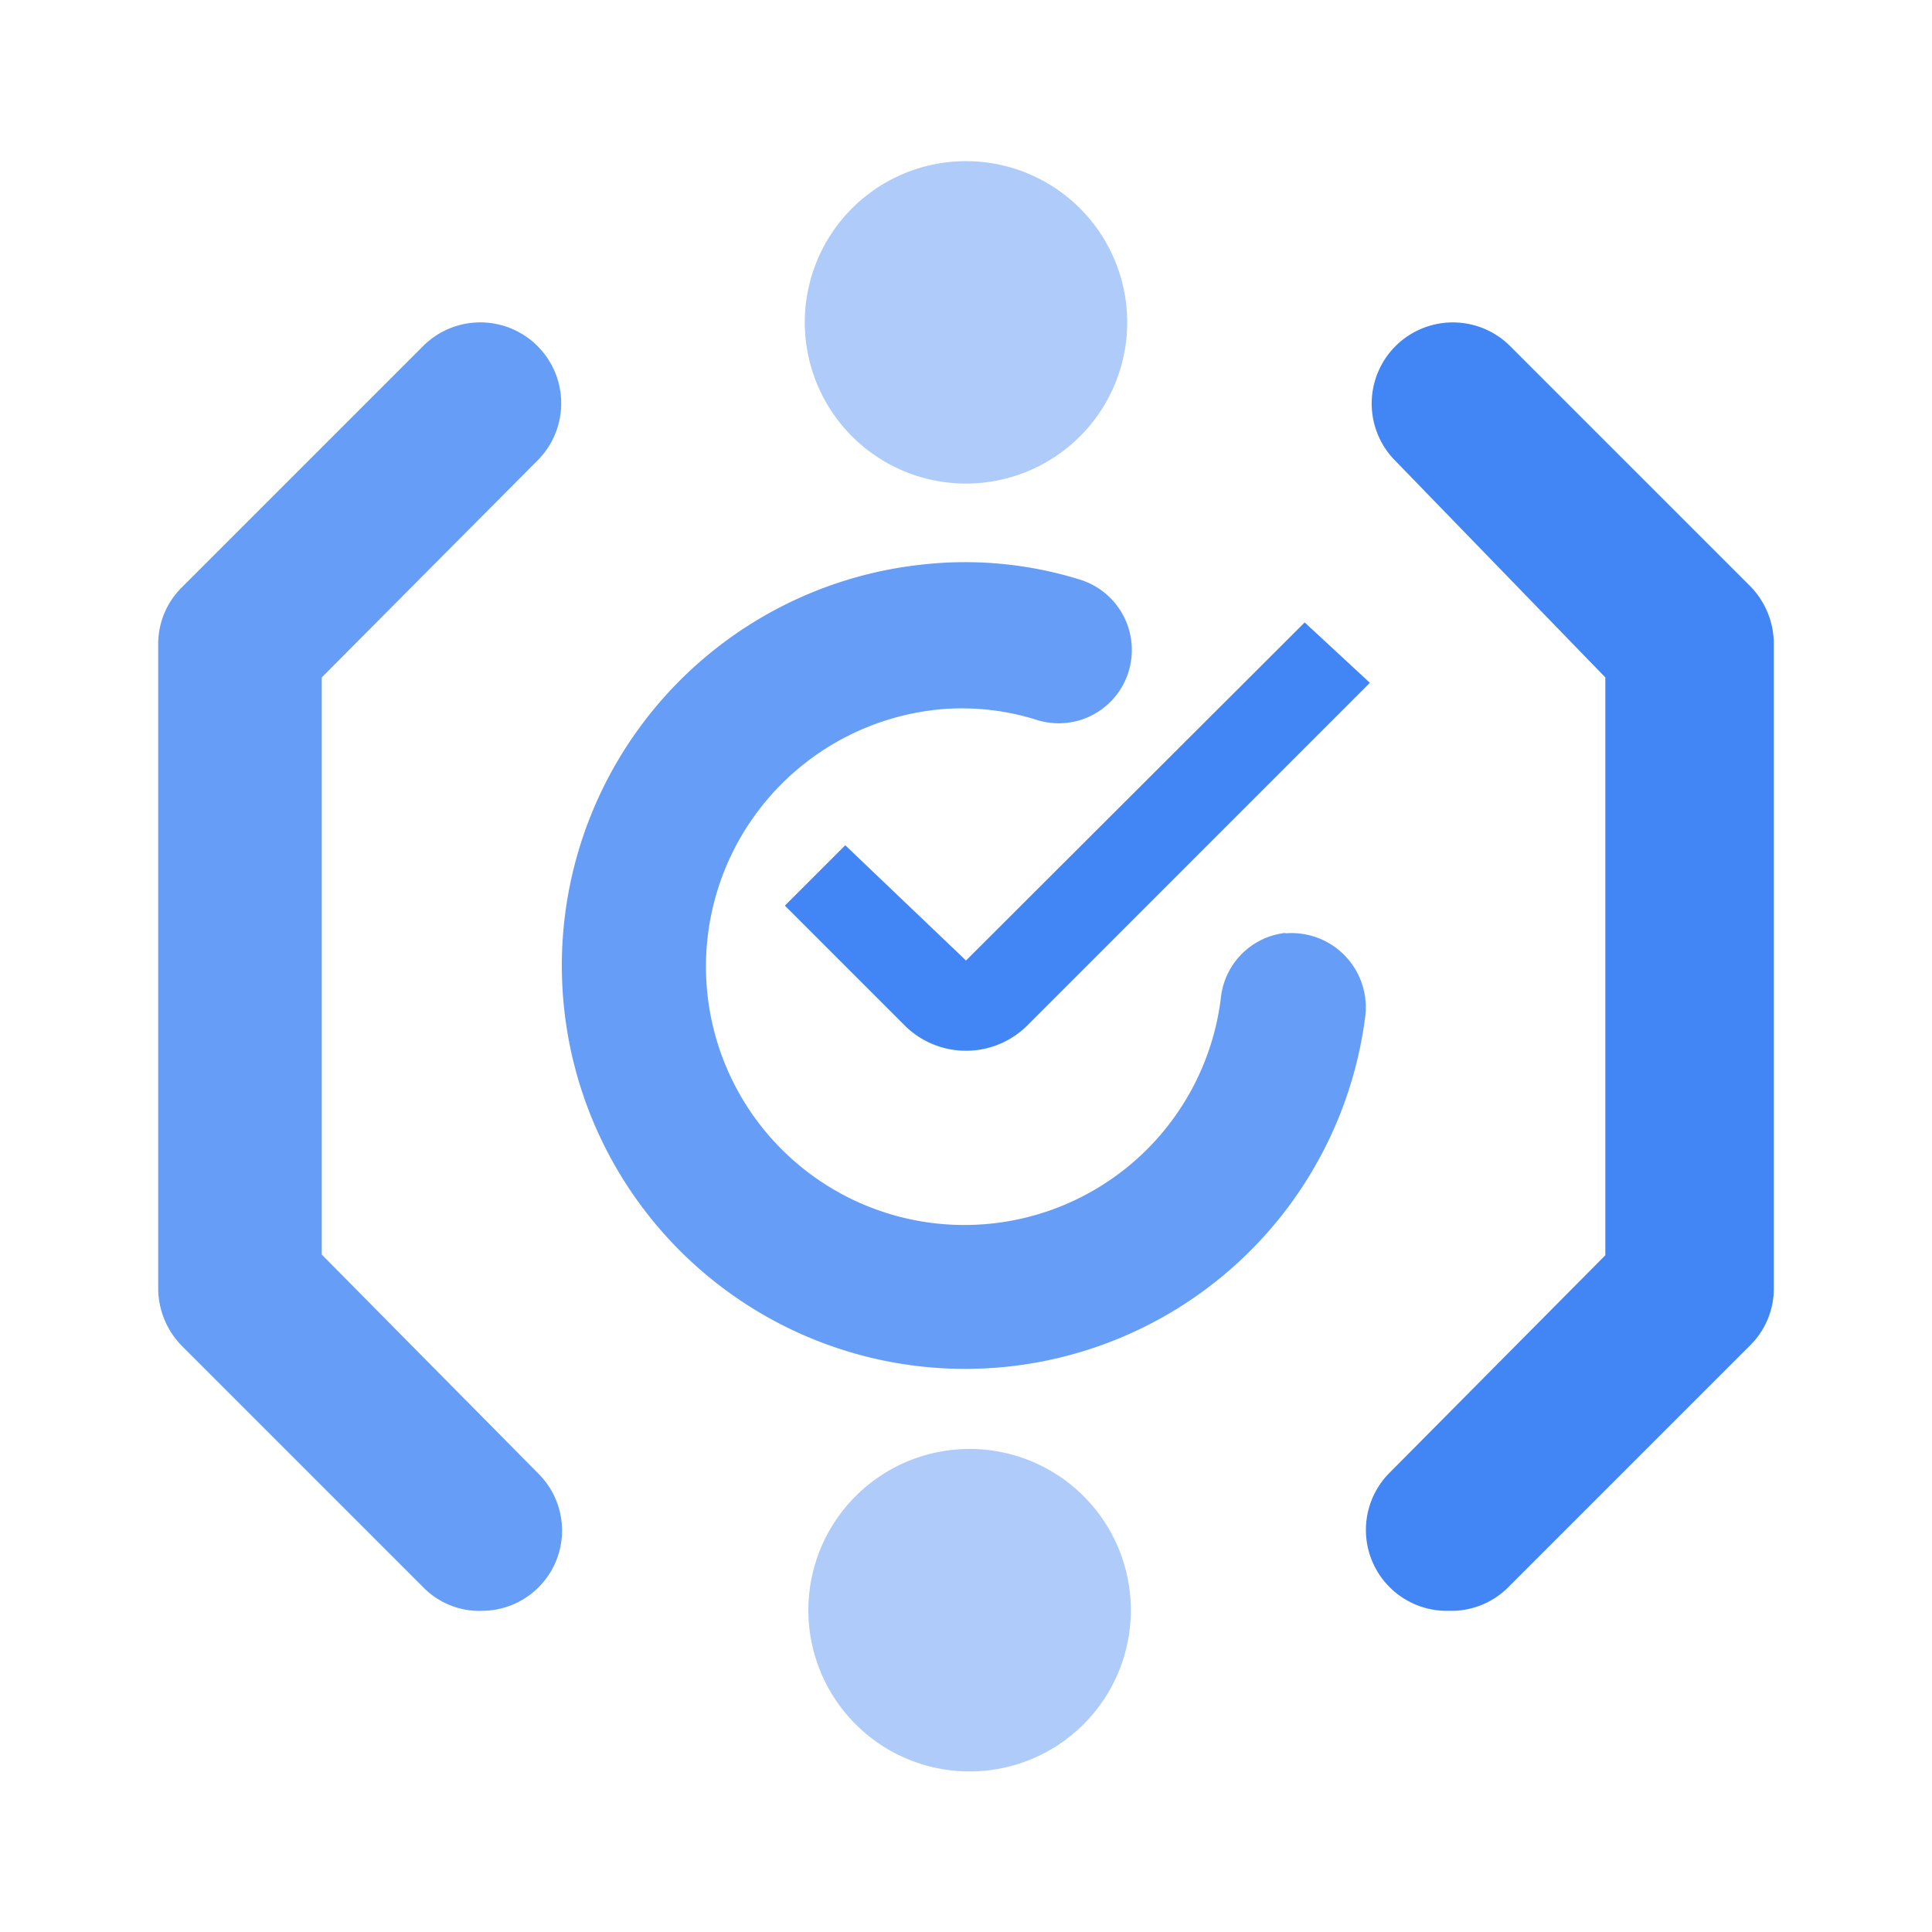 <svg width="24" height="24" xmlns="http://www.w3.org/2000/svg"><g fill="none" fill-rule="evenodd"><path d="M12.75 12.75a1.08 1.08 0 0 1-1.5 0l-1.5-1.5.75-.75 1.5 1.432 4.207-4.2.81.75-4.267 4.268Z" fill="#4285F4" fill-rule="nonzero"/><path d="M15.975 11.588a.908.908 0 0 0-.81.817 3.21 3.21 0 1 1-3.502-3.592c.406-.038.817.005 1.207.127a.908.908 0 0 0 .982-.285.915.915 0 0 0-.412-1.447 4.793 4.793 0 0 0-1.973-.196 5.01 5.01 0 1 0 5.49 5.633.922.922 0 0 0-.997-1.05l.015-.008Z" fill="#669DF6" fill-rule="nonzero"/><path d="M12 18a2.003 2.003 0 1 1 0 4.005A2.003 2.003 0 0 1 12 18M12 2.002a2.002 2.002 0 1 1 0 4.005 2.002 2.002 0 0 1 0-4.005" fill="#AECBFA" fill-rule="nonzero"/><path d="M0 0h24v24H0z"/><path d="M18 20.01a1.005 1.005 0 0 1-.75-1.703l2.692-2.714V8.415L17.31 5.7a1.008 1.008 0 0 1 1.44-1.41l3 3c.182.19.284.442.285.705v8.003a.99.99 0 0 1-.285.705l-3 3a.997.997 0 0 1-.75.307Z" fill="#4285F4" fill-rule="nonzero"/><path d="M6 20.01a.975.975 0 0 1-.75-.3l-3-3a1.028 1.028 0 0 1-.285-.705V8.003a.99.99 0 0 1 .292-.705l3-3A1.005 1.005 0 0 1 6.697 5.7l-2.7 2.715v7.17l2.693 2.723A.997.997 0 0 1 6 20.01Z" fill="#669DF6" fill-rule="nonzero"/></g></svg>